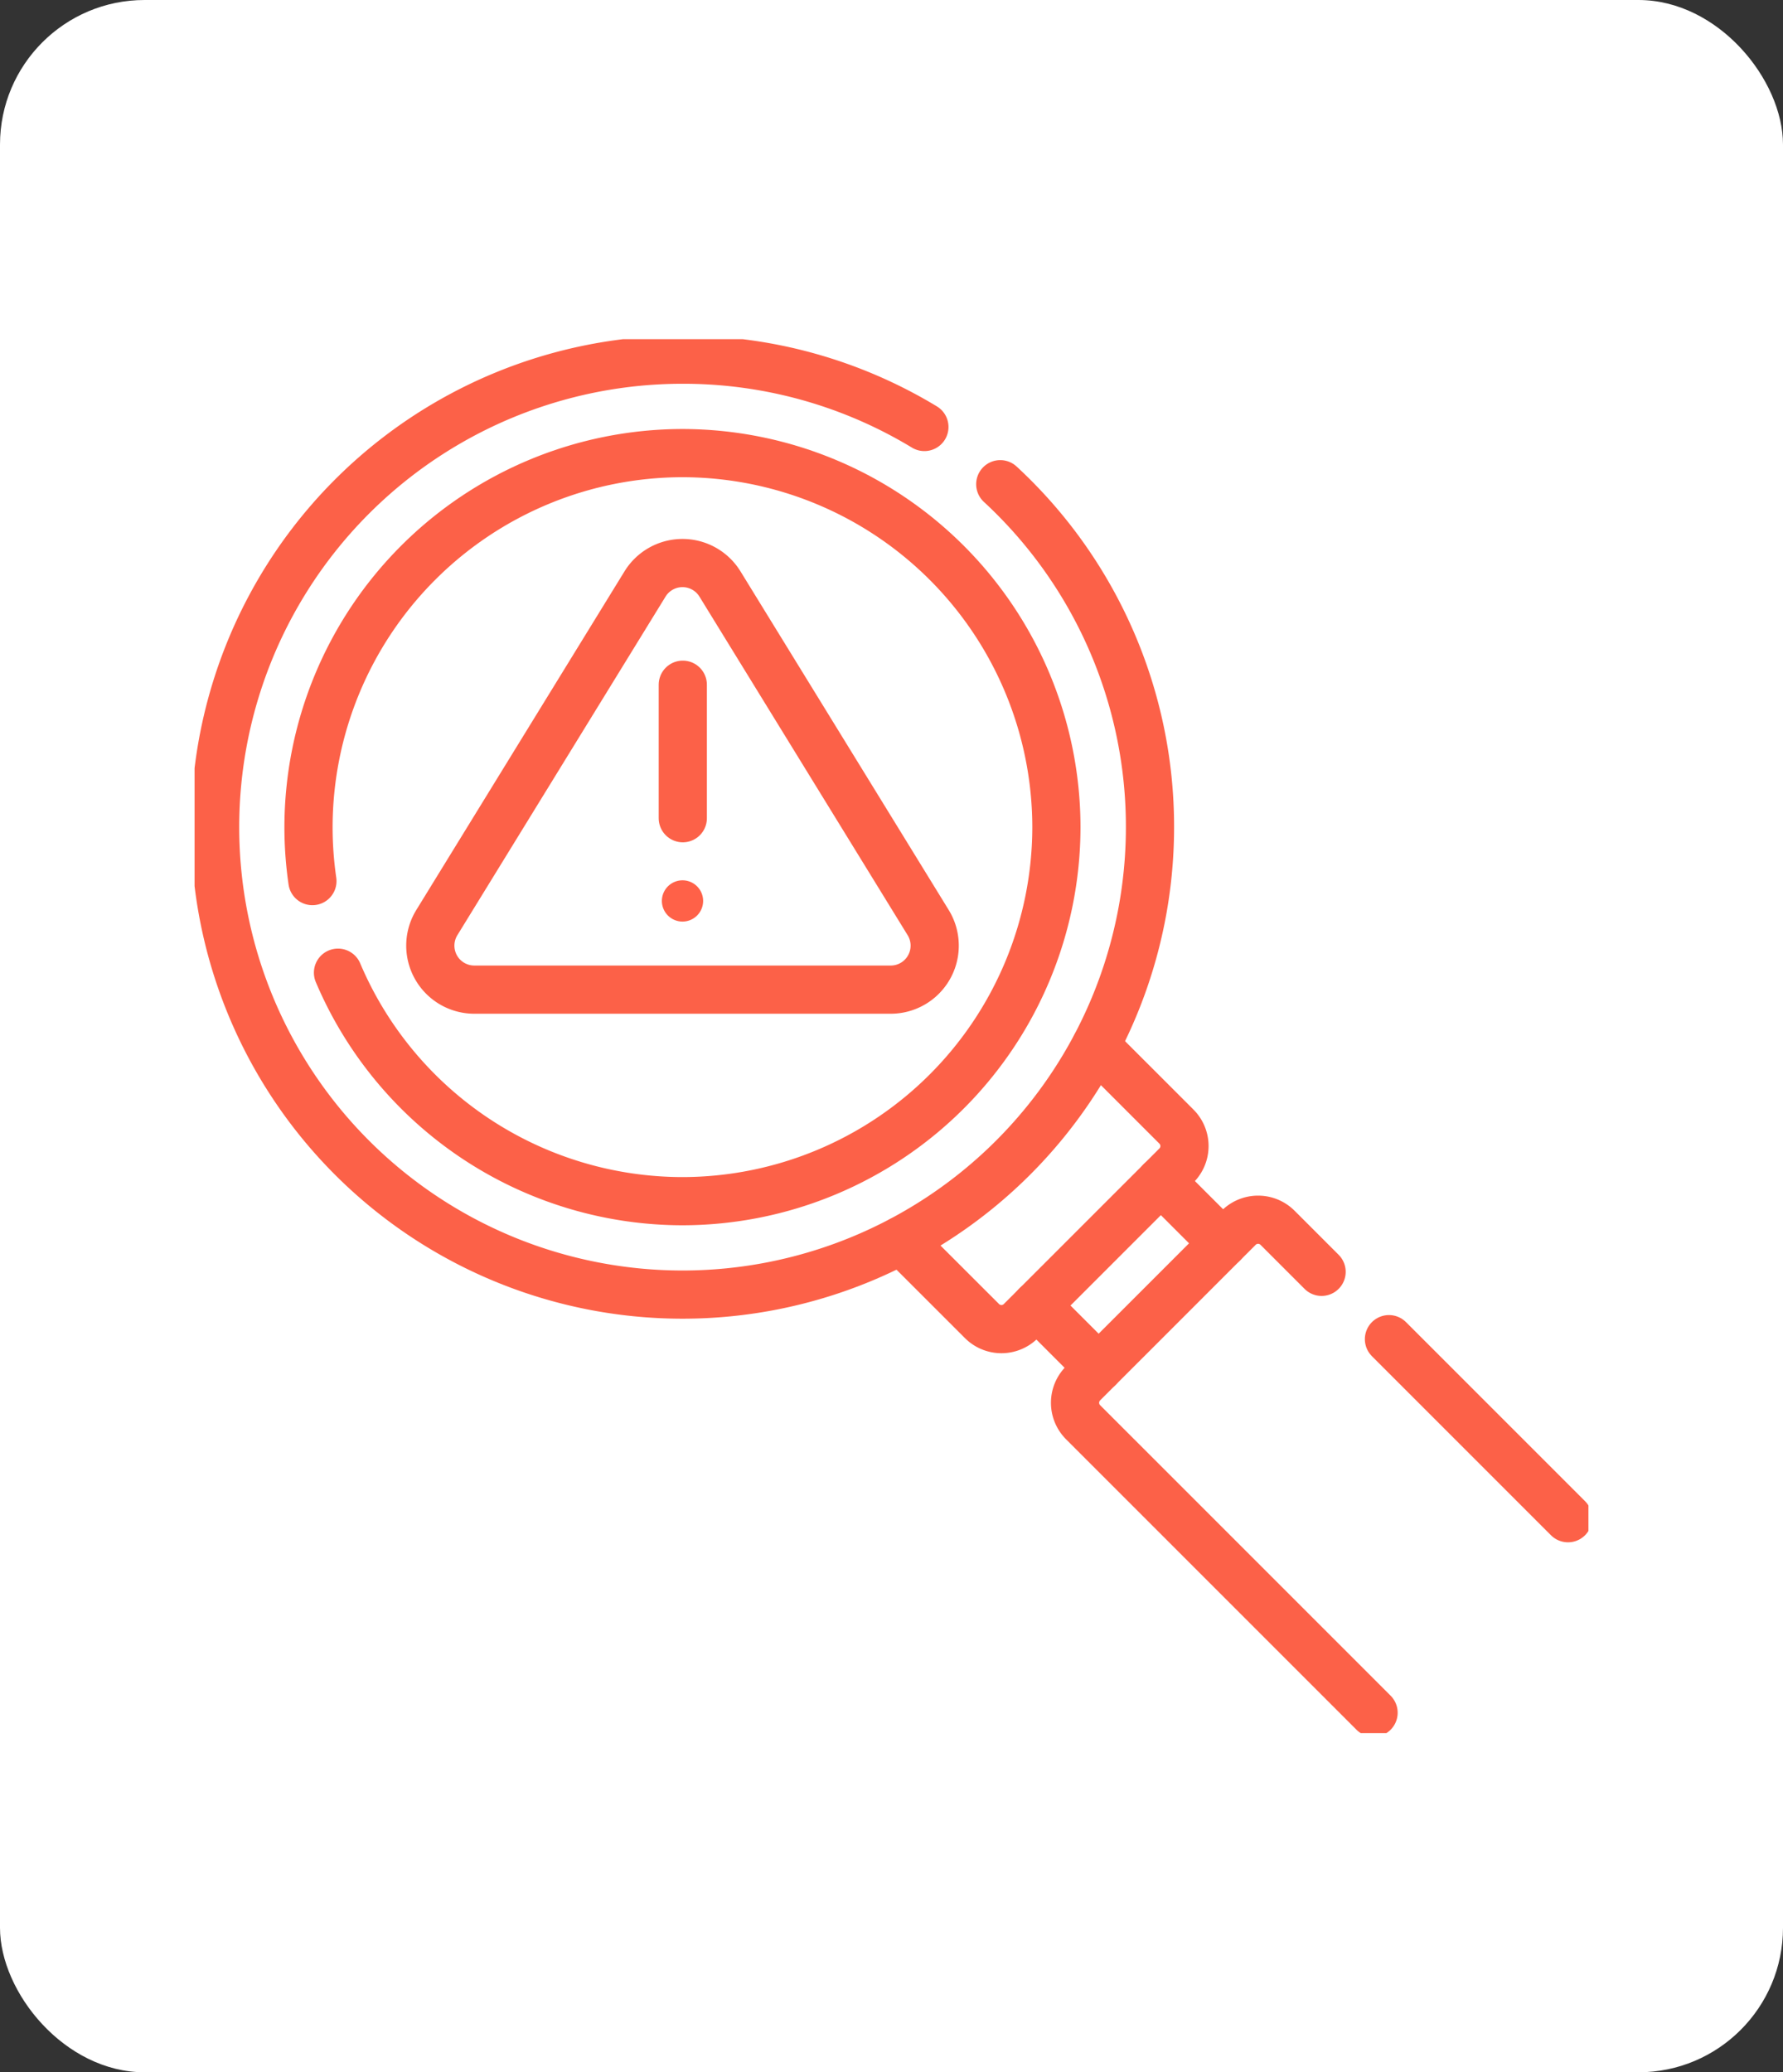 <svg xmlns="http://www.w3.org/2000/svg" xmlns:xlink="http://www.w3.org/1999/xlink" width="74" height="86" viewBox="0 0 74 86">
  <rect x="0" y="0" width="74" height="86" fill="#333333" stroke="none"/>
  <defs>
    <clipPath id="clip-path">
      <path id="path2733" d="M0-682.665H57.85v57.85H0Z" transform="translate(0 682.665)" fill="#ff6148"/>
    </clipPath>
  </defs>
  <g id="Grupo_1070744" data-name="Grupo 1070744" transform="translate(-212.666 -1139.6)">
    <g id="Grupo_1070007" data-name="Grupo 1070007" transform="translate(-0.334 594.6)">
      <rect id="Rectángulo_374302" data-name="Rectángulo 374302" width="74" height="86" rx="6" transform="translate(213 545)" fill="#fff"/>
    </g>
    <g id="g2727" transform="translate(220.741 1836.34)">
      <g id="g2729" transform="translate(0 -682.665)">
        <g id="g2731" clip-path="url(#clip-path)">
          <g id="g2737" transform="translate(29.332 29.332)">
            <path id="path2739" d="M-87.169,0l3.348,3.348a1.142,1.142,0,0,1,0,1.613l-6.457,6.457a1.142,1.142,0,0,1-1.613,0L-95.24,8.071" transform="translate(95.24)" fill="none" stroke="#fc6148" stroke-linecap="round" stroke-linejoin="round" stroke-miterlimit="10" stroke-width="2"/>
          </g>
          <g id="g2741" transform="translate(4.729 4.729)">
            <path id="path2743" d="M-13.216-232.89a15.546,15.546,0,0,0,14.3,9.482A15.54,15.54,0,0,0,16.6-238.931,15.539,15.539,0,0,0,1.082-254.453,15.539,15.539,0,0,0-14.44-238.931a15.572,15.572,0,0,0,.162,2.239" transform="translate(14.44 254.453)" fill="none" stroke="#fc6148" stroke-linecap="round" stroke-linejoin="round" stroke-miterlimit="10" stroke-width="2"/>
          </g>
          <g id="g2745" transform="translate(9.78 9.293)">
            <path id="path2747" d="M-2.954-161.147,5.687-175.2a1.826,1.826,0,0,1,3.111,0l8.641,14.051a1.826,1.826,0,0,1-1.556,2.783H-1.4A1.826,1.826,0,0,1-2.954-161.147Z" transform="translate(3.228 176.068)" fill="none" stroke="#fc6148" stroke-linecap="round" stroke-linejoin="round" stroke-miterlimit="10" stroke-width="2"/>
          </g>
          <g id="g2749" transform="translate(19.395 22.458)">
            <path id="path2751" d="M-18.491-9.245a.856.856,0,0,1-.856.856.856.856,0,0,1-.856-.856.856.856,0,0,1,.856-.856.856.856,0,0,1,.856.856" transform="translate(20.203 10.101)" fill="#ff6148"/>
          </g>
          <g id="g2753" transform="translate(20.263 14.341)">
            <path id="path2755" d="M0-59.841v-5.54" transform="translate(0 65.381)" fill="none" stroke="#fc6148" stroke-linecap="round" stroke-linejoin="round" stroke-miterlimit="10" stroke-width="2"/>
          </g>
          <g id="g2757" transform="translate(0.847 0.847)">
            <path id="path2759" d="M-352.02-55.867a19.347,19.347,0,0,1,6.214,14.231,19.4,19.4,0,0,1-19.4,19.4,19.4,19.4,0,0,1-19.4-19.4,19.4,19.4,0,0,1,19.4-19.4,19.309,19.309,0,0,1,10.037,2.794" transform="translate(384.612 61.04)" fill="none" stroke="#fc6148" stroke-linecap="round" stroke-linejoin="round" stroke-miterlimit="10" stroke-width="2"/>
          </g>
          <g id="g2761" transform="translate(34.939 40.104)">
            <path id="path2763" d="M-27.893-27.893l-2.583-2.583" transform="translate(30.476 30.476)" fill="none" stroke="#fc6148" stroke-linecap="round" stroke-linejoin="round" stroke-miterlimit="10" stroke-width="2"/>
          </g>
          <g id="g2765" transform="translate(40.104 34.939)">
            <path id="path2767" d="M0,0,2.583,2.583" fill="none" stroke="#fc6148" stroke-linecap="round" stroke-linejoin="round" stroke-miterlimit="10" stroke-width="2"/>
          </g>
          <g id="g2769" transform="translate(49.571 41.5)">
            <path id="path2771" d="M-80.262-80.262l-7.431-7.431" transform="translate(87.693 87.693)" fill="none" stroke="#fc6148" stroke-linecap="round" stroke-linejoin="round" stroke-miterlimit="10" stroke-width="2"/>
          </g>
          <g id="g2773" transform="translate(36.542 36.542)">
            <path id="path2775" d="M-110.533-23.363l-1.829-1.829a1.142,1.142,0,0,0-1.613,0l-6.457,6.457a1.142,1.142,0,0,0,0,1.613l12.056,12.056" transform="translate(120.766 25.527)" fill="none" stroke="#fc6148" stroke-linecap="round" stroke-linejoin="round" stroke-miterlimit="10" stroke-width="2"/>
          </g>
        </g>
      </g>
    </g>
  </g>
</svg>

